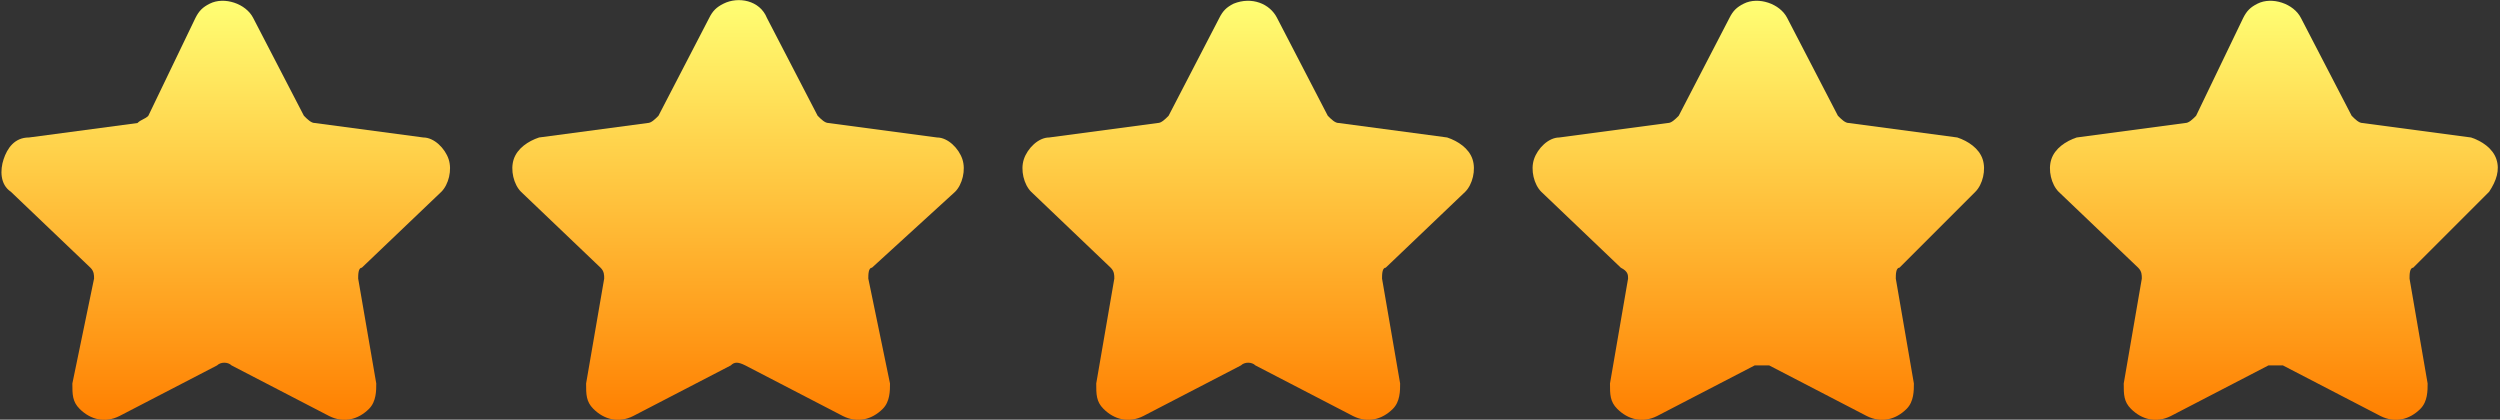<?xml version="1.0" encoding="utf-8"?>
<!-- Generator: Adobe Illustrator 22.0.1, SVG Export Plug-In . SVG Version: 6.00 Build 0)  -->
<svg version="1.1" id="Stars_Active" xmlns="http://www.w3.org/2000/svg" xmlns:xlink="http://www.w3.org/1999/xlink" x="0px"
	 y="0px" viewBox="0 0 69.1 11.6" style="enable-background:new 0 0 69.1 11.6;" xml:space="preserve">
<rect x="0" y="0" width="69.1" height="11.6" fill="#333333" stroke="none"/>
<style type="text/css">
	.st0{fill:url(#Forma_1_1_);}
	.st1{fill:url(#Forma_1_copy_1_);}
	.st2{fill:url(#Forma_1_copy_2_1_);}
	.st3{fill:url(#Forma_1_copy_3_1_);}
	.st4{fill:url(#Forma_1_copy_4_1_);}
</style>
<title>stars-1</title>
<linearGradient id="Forma_1_1_" gradientUnits="userSpaceOnUse" x1="7.252" y1="13" x2="7.252" y2="1.351" gradientTransform="matrix(1 0 0 -1 -1.01 13)">
	<stop  offset="0" style="stop-color:#FFFF74"/>
	<stop  offset="1" style="stop-color:#FF7F00"/>
</linearGradient>
<path id="Forma_1" class="st0" d="M12.2,5.3c0.2-0.2,0.3-0.6,0.2-0.9c-0.1-0.3-0.4-0.6-0.7-0.6l-3-0.4c-0.1,0-0.2-0.1-0.3-0.2L7,0.5
	C6.8,0.1,6.2-0.1,5.8,0.1C5.6,0.2,5.5,0.3,5.4,0.5L4.1,3.2C4,3.3,3.9,3.3,3.8,3.4l-3,0.4C0.4,3.8,0.2,4.1,0.1,4.4
	C0,4.7,0,5.1,0.3,5.3l2.2,2.1c0.1,0.1,0.1,0.2,0.1,0.3L2,10.6c0,0.3,0,0.5,0.2,0.7c0.3,0.3,0.7,0.4,1.1,0.2l2.7-1.4
	c0.1-0.1,0.3-0.1,0.4,0l2.7,1.4c0.4,0.2,0.8,0.1,1.1-0.2c0.2-0.2,0.2-0.5,0.2-0.7L9.9,7.7c0-0.1,0-0.3,0.1-0.3L12.2,5.3z"/>
<linearGradient id="Forma_1_copy_1_" gradientUnits="userSpaceOnUse" x1="21.4" y1="13.034" x2="21.4" y2="1.347" gradientTransform="matrix(1 0 0 -1 -1.01 13)">
	<stop  offset="0" style="stop-color:#FFFF74"/>
	<stop  offset="1" style="stop-color:#FF7F00"/>
</linearGradient>
<path id="Forma_1_copy" class="st1" d="M26.4,5.3c0.2-0.2,0.3-0.6,0.2-0.9c-0.1-0.3-0.4-0.6-0.7-0.6l-3-0.4c-0.1,0-0.2-0.1-0.3-0.2
	l-1.4-2.7C21,0,20.4-0.1,20,0.1c-0.2,0.1-0.3,0.2-0.4,0.4l-1.4,2.7c-0.1,0.1-0.2,0.2-0.3,0.2l-3,0.4c-0.3,0.1-0.6,0.3-0.7,0.6
	c-0.1,0.3,0,0.7,0.2,0.9l2.2,2.1c0.1,0.1,0.1,0.2,0.1,0.3l-0.5,2.9c0,0.3,0,0.5,0.2,0.7c0.3,0.3,0.7,0.4,1.1,0.2l2.7-1.4
	c0.1-0.1,0.2-0.1,0.4,0l2.7,1.4c0.4,0.2,0.8,0.1,1.1-0.2c0.2-0.2,0.2-0.5,0.2-0.7L24,7.7c0-0.1,0-0.3,0.1-0.3L26.4,5.3z"/>
<linearGradient id="Forma_1_copy_2_1_" gradientUnits="userSpaceOnUse" x1="34.54" y1="-1.020018e-02" x2="34.54" y2="11.649">
	<stop  offset="0" style="stop-color:#FFFF74"/>
	<stop  offset="1" style="stop-color:#FF7F00"/>
</linearGradient>
<path id="Forma_1_copy_2" class="st2" d="M40.5,5.3c0.2-0.2,0.3-0.6,0.2-0.9c-0.1-0.3-0.4-0.5-0.7-0.6l-3-0.4
	c-0.1,0-0.2-0.1-0.3-0.2l-1.4-2.7c-0.2-0.4-0.7-0.6-1.2-0.4c-0.2,0.1-0.3,0.2-0.4,0.4l-1.4,2.7c-0.1,0.1-0.2,0.2-0.3,0.2l-3,0.4
	c-0.3,0-0.6,0.3-0.7,0.6c-0.1,0.3,0,0.7,0.2,0.9l2.2,2.1c0.1,0.1,0.1,0.2,0.1,0.3l-0.5,2.9c0,0.3,0,0.5,0.2,0.7
	c0.3,0.3,0.7,0.4,1.1,0.2l2.7-1.4c0.1-0.1,0.3-0.1,0.4,0l2.7,1.4c0.4,0.2,0.8,0.1,1.1-0.2c0.2-0.2,0.2-0.5,0.2-0.7l-0.5-2.9
	c0-0.1,0-0.3,0.1-0.3L40.5,5.3z"/>
<linearGradient id="Forma_1_copy_3_1_" gradientUnits="userSpaceOnUse" x1="48.688" y1="-2.864299e-03" x2="48.688" y2="11.648">
	<stop  offset="0" style="stop-color:#FFFF74"/>
	<stop  offset="1" style="stop-color:#FF7F00"/>
</linearGradient>
<path id="Forma_1_copy_3" class="st3" d="M54.6,5.3c0.2-0.2,0.3-0.6,0.2-0.9c-0.1-0.3-0.4-0.5-0.7-0.6l-3-0.4
	c-0.1,0-0.2-0.1-0.3-0.2l-1.4-2.7c-0.2-0.4-0.8-0.6-1.2-0.4c0,0,0,0,0,0c-0.2,0.1-0.3,0.2-0.4,0.4l-1.4,2.7
	c-0.1,0.1-0.2,0.2-0.3,0.2l-3,0.4c-0.3,0-0.6,0.3-0.7,0.6c-0.1,0.3,0,0.7,0.2,0.9l2.2,2.1C45,7.5,45,7.6,45,7.7l-0.5,2.9
	c0,0.3,0,0.5,0.2,0.7c0.3,0.3,0.7,0.4,1.1,0.2l2.7-1.4c0.1,0,0.3,0,0.4,0l2.7,1.4c0.4,0.2,0.8,0.1,1.1-0.2c0.2-0.2,0.2-0.5,0.2-0.7
	l-0.5-2.9c0-0.1,0-0.3,0.1-0.3L54.6,5.3z"/>
<linearGradient id="Forma_1_copy_4_1_" gradientUnits="userSpaceOnUse" x1="62.824" y1="-2.864299e-03" x2="62.824" y2="11.648">
	<stop  offset="0" style="stop-color:#FFF031"/>
	<stop  offset="4.763720e-04" style="stop-color:#FFFF74"/>
	<stop  offset="1" style="stop-color:#FF7F00"/>
</linearGradient>
<path id="Forma_1_copy_4" class="st4" d="M68.8,5.3C69,5,69.1,4.7,69,4.4c-0.1-0.3-0.4-0.5-0.7-0.6l-3-0.4c-0.1,0-0.2-0.1-0.3-0.2
	l-1.4-2.7c-0.2-0.4-0.8-0.6-1.2-0.4c0,0,0,0,0,0c-0.2,0.1-0.3,0.2-0.4,0.4l-1.3,2.7c-0.1,0.1-0.2,0.2-0.3,0.2l-3,0.4
	c-0.3,0.1-0.6,0.3-0.7,0.6c-0.1,0.3,0,0.7,0.2,0.9l2.2,2.1c0.1,0.1,0.1,0.2,0.1,0.3l-0.5,2.9c0,0.3,0,0.5,0.2,0.7
	c0.3,0.3,0.7,0.4,1.1,0.2l2.7-1.4c0.1,0,0.3,0,0.4,0l2.7,1.4c0.4,0.2,0.8,0.1,1.1-0.2c0.2-0.2,0.2-0.5,0.2-0.7l-0.5-2.9
	c0-0.1,0-0.3,0.1-0.3L68.8,5.3z"/>
</svg>
